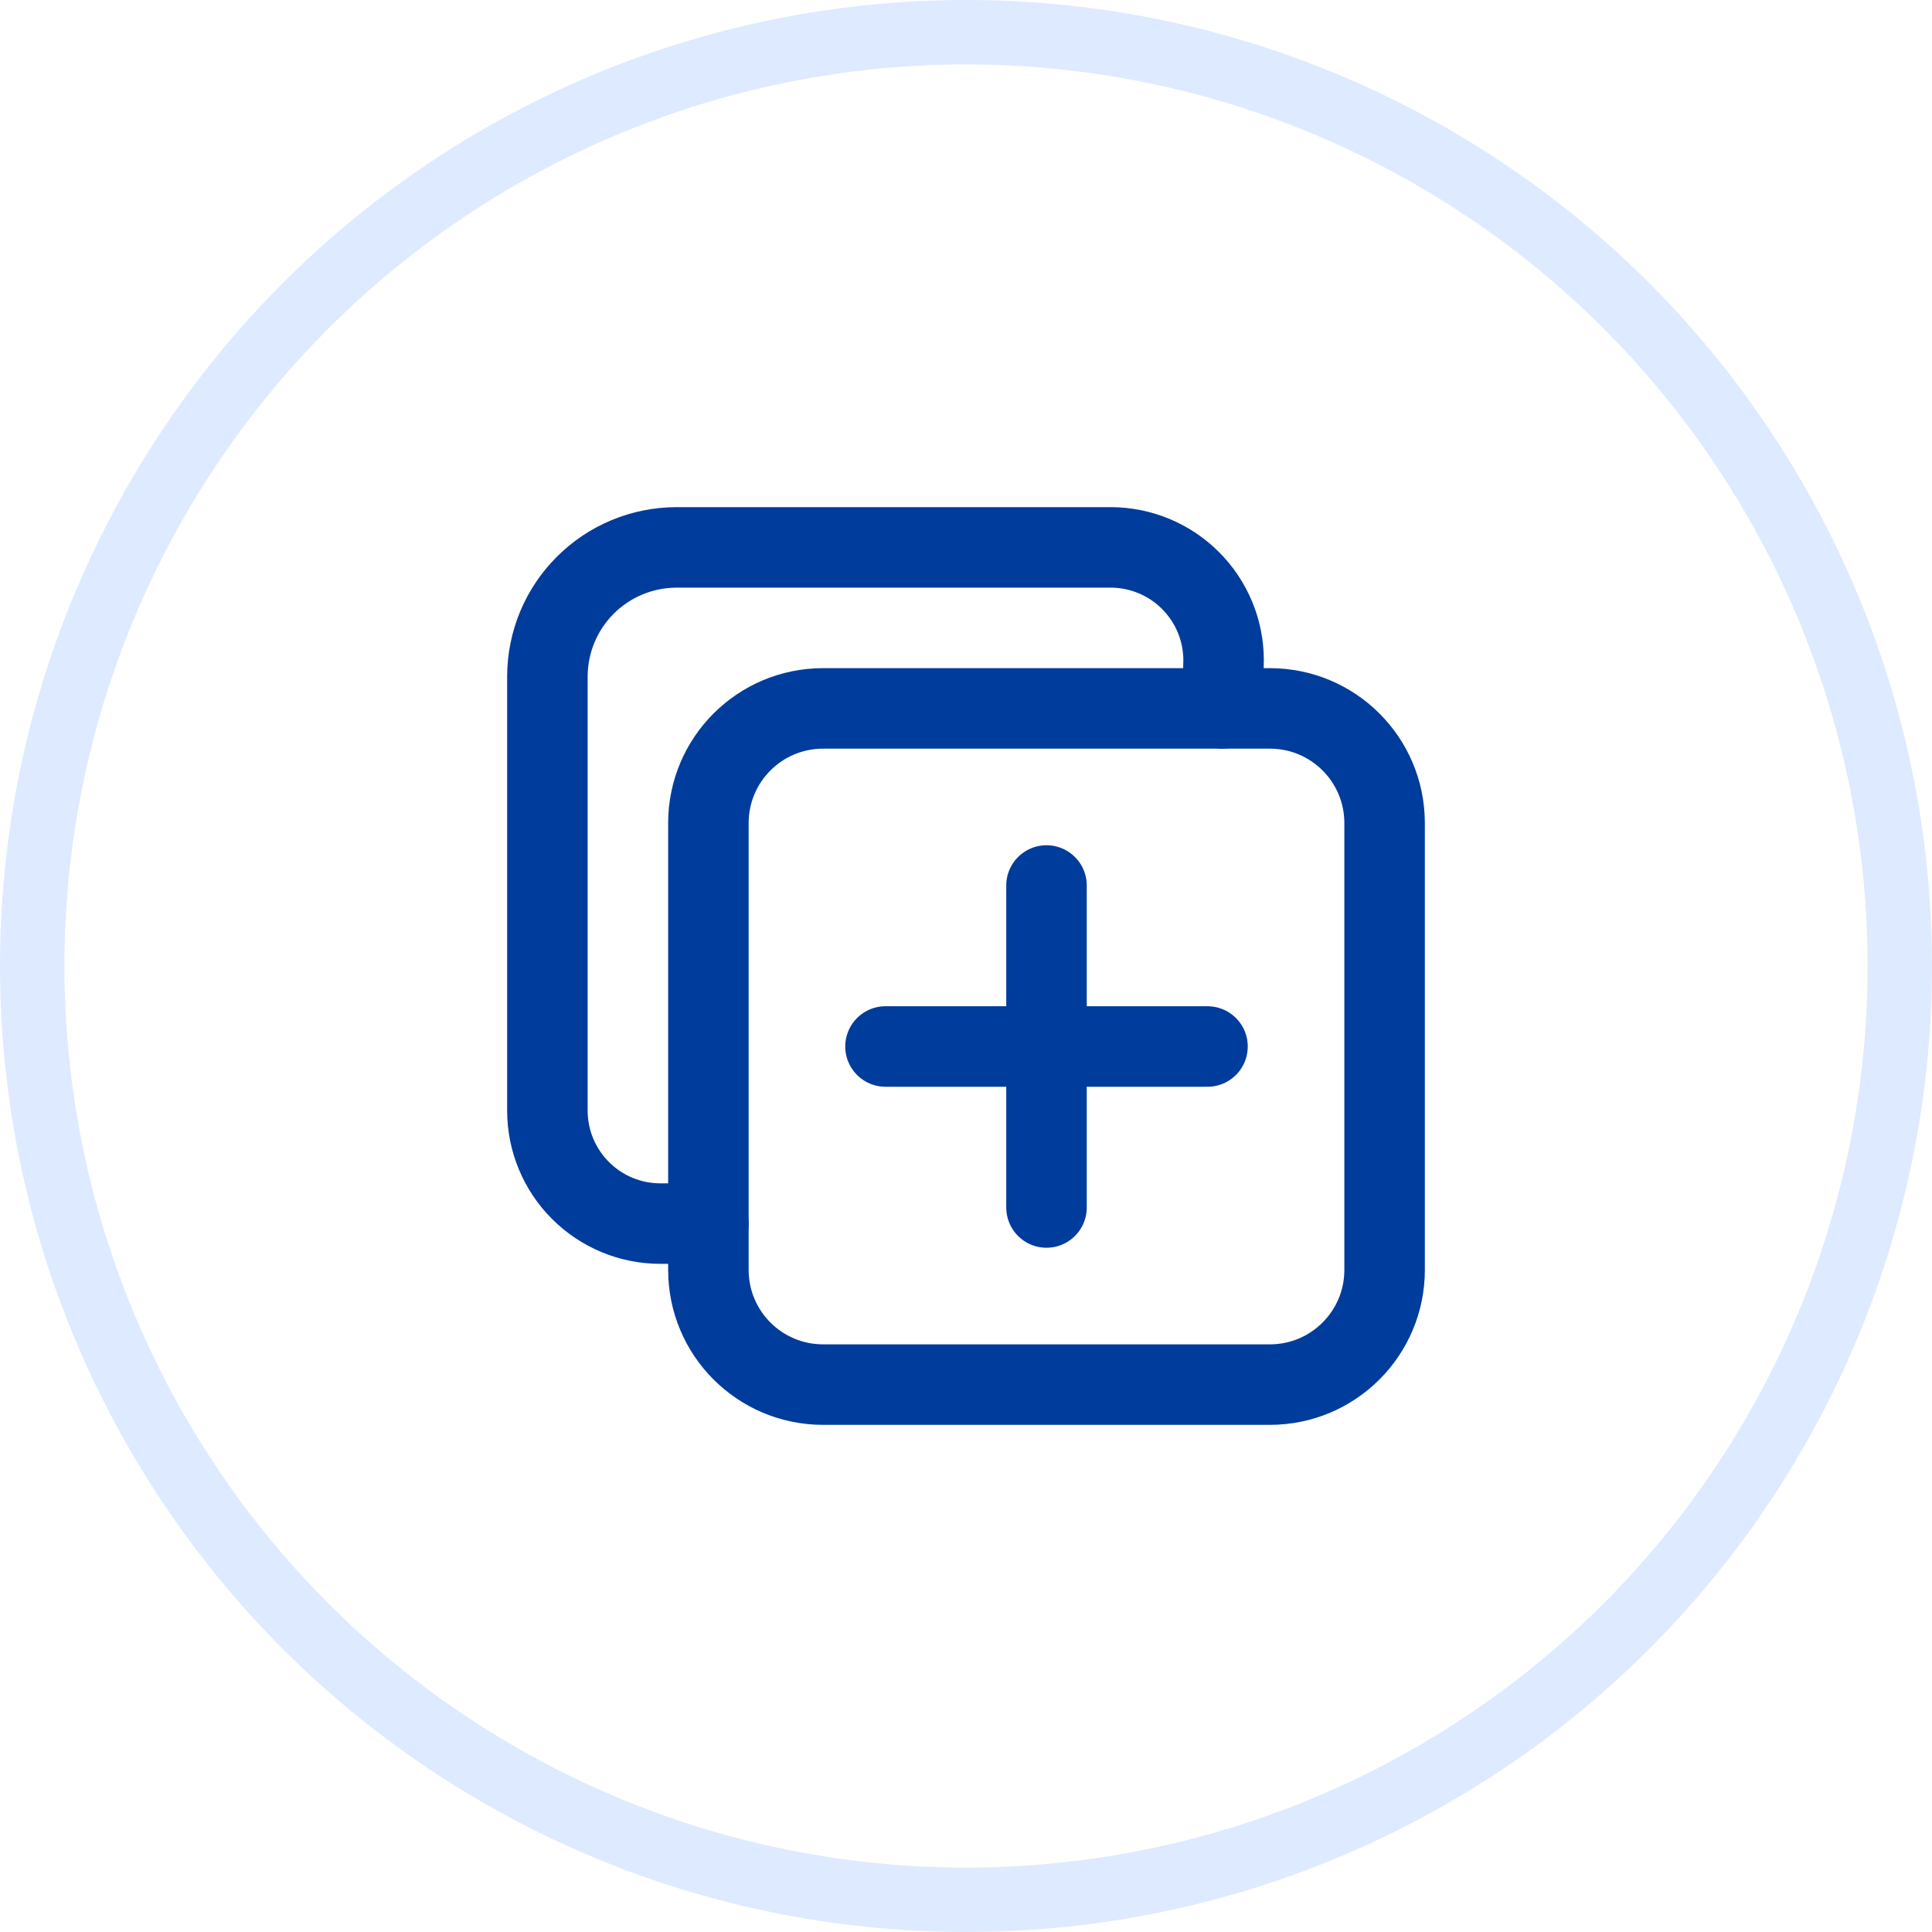 <svg width="30" height="30" viewBox="0 0 30 30" fill="none" xmlns="http://www.w3.org/2000/svg">
<circle cx="15" cy="15" r="14.5" stroke="#DEEAFF"/>
<g clip-path="url(#clip0_9465_5686)">
<path d="M19.719 11H12.781C11.797 11 11 11.797 11 12.781V19.719C11 20.703 11.797 21.5 12.781 21.5H19.719C20.703 21.5 21.5 20.703 21.5 19.719V12.781C21.5 11.797 20.703 11 19.719 11Z" stroke="#003C9C" stroke-width="1.25" stroke-linejoin="round"/>
<path d="M18.984 11L19 10.25C18.999 9.786 18.814 9.342 18.486 9.014C18.158 8.686 17.714 8.501 17.25 8.5H10.5C9.97 8.502 9.462 8.713 9.088 9.088C8.713 9.462 8.502 9.97 8.5 10.5V17.25C8.501 17.714 8.686 18.158 9.014 18.486C9.342 18.814 9.786 18.999 10.25 19H11" stroke="#003C9C" stroke-width="1.25" stroke-linecap="round" stroke-linejoin="round"/>
<path d="M16.25 13.75V18.75" stroke="#003C9C" stroke-width="1.25" stroke-linecap="round" stroke-linejoin="round"/>
<path d="M18.75 16.25H13.75" stroke="#003C9C" stroke-width="1.25" stroke-linecap="round" stroke-linejoin="round"/>
</g>
<defs>
<clipPath id="clip0_9465_5686">
<rect width="16" height="16" fill="white" transform="translate(7 7)"/>
</clipPath>
</defs>
</svg>
